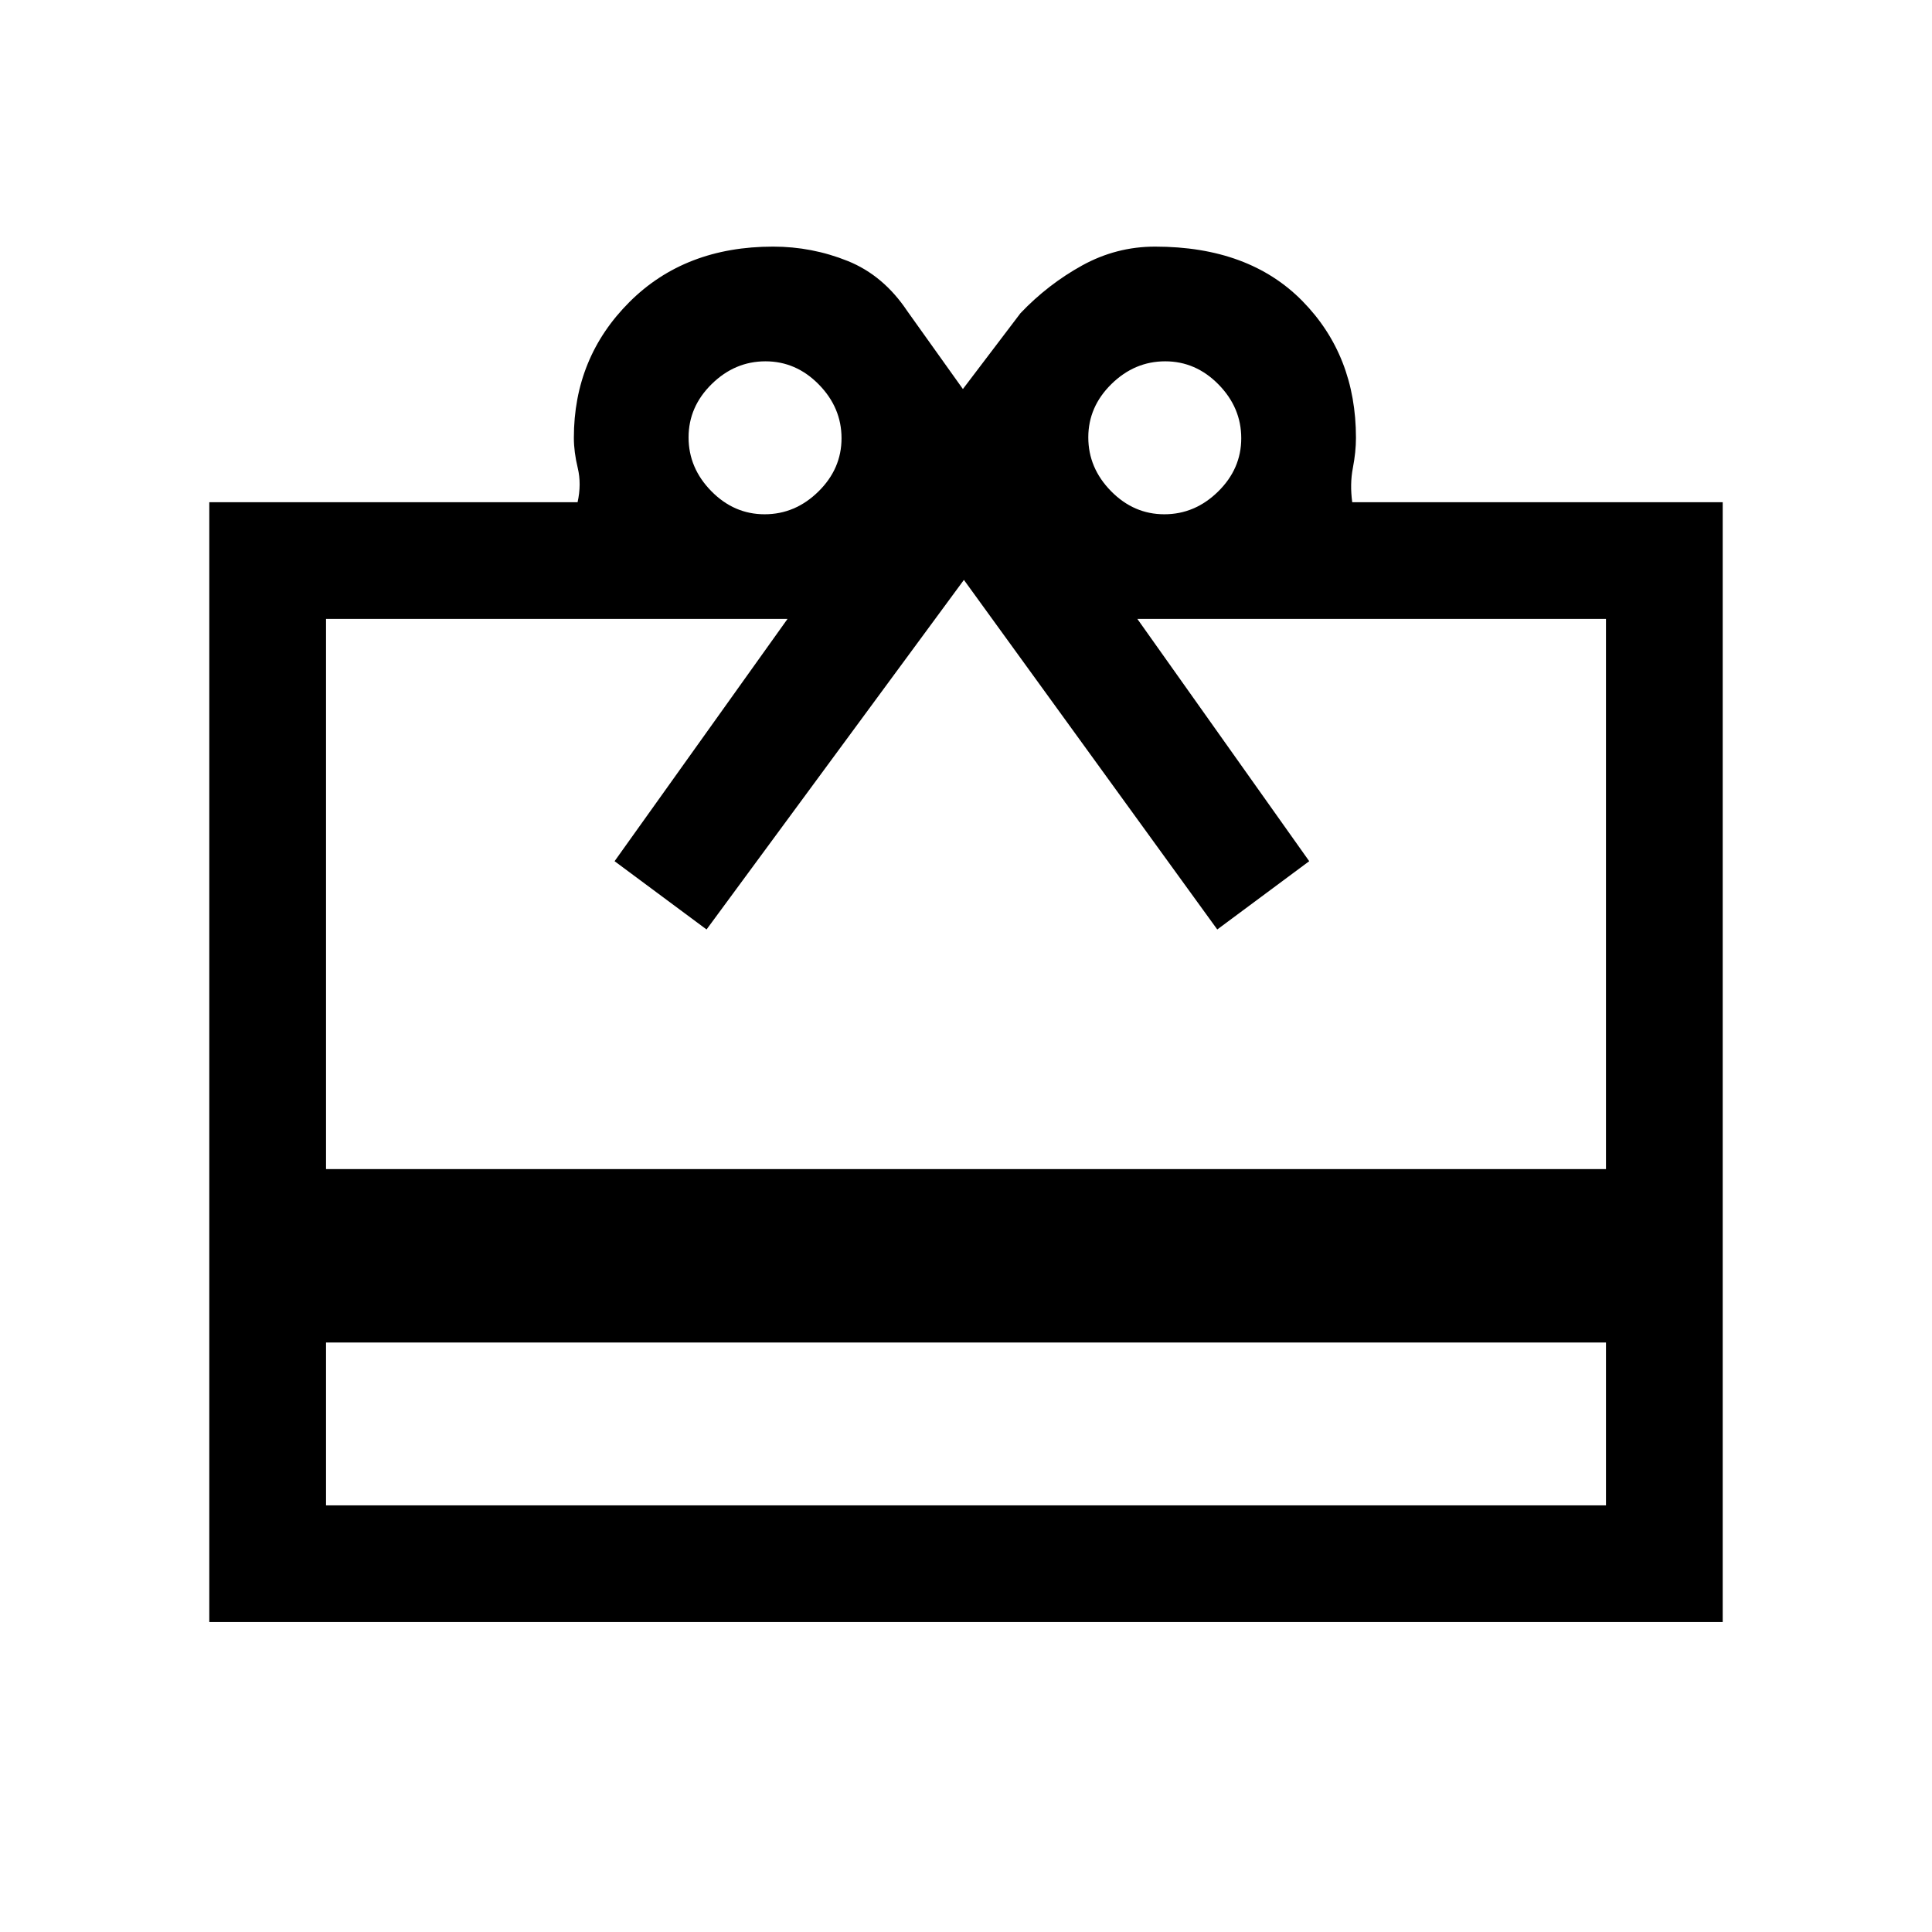 <svg xmlns="http://www.w3.org/2000/svg" height="20" viewBox="0 -960 960 960" width="20"><path d="M162-292.92V-212h636v-80.92H162Zm-58-417.54h183q2-9 .08-17-1.93-8-1.93-15 0-39.85 27.58-67.43 27.58-27.57 71.42-27.57 19.31 0 37.07 7.14t29.63 24.93l27.61 38.7 28.62-37.7q13.61-14.3 30.6-23.69 16.99-9.38 36.25-9.38 46.69 0 73.26 27.07 26.58 27.08 26.58 67.93 0 7-1.54 15t-.31 17H856V-154H104v-556.46Zm58 331.38h636v-273.38H565.15l85.39 120.38-45.69 33.93-125.89-173.7-127.88 173.7-45.7-33.93 85.93-120.38H162v273.38Zm217.94-325.38q15.21 0 26.71-11.29t11.5-26.5q0-15.21-11.29-26.71t-26.5-11.5q-15.21 0-26.71 11.29t-11.5 26.5q0 15.21 11.29 26.71t26.5 11.5Zm198.62 0q15.21 0 26.71-11.29t11.5-26.5q0-15.21-11.29-26.71t-26.5-11.5q-15.21 0-26.71 11.29t-11.5 26.5q0 15.21 11.29 26.71t26.5 11.5Z"/></svg>